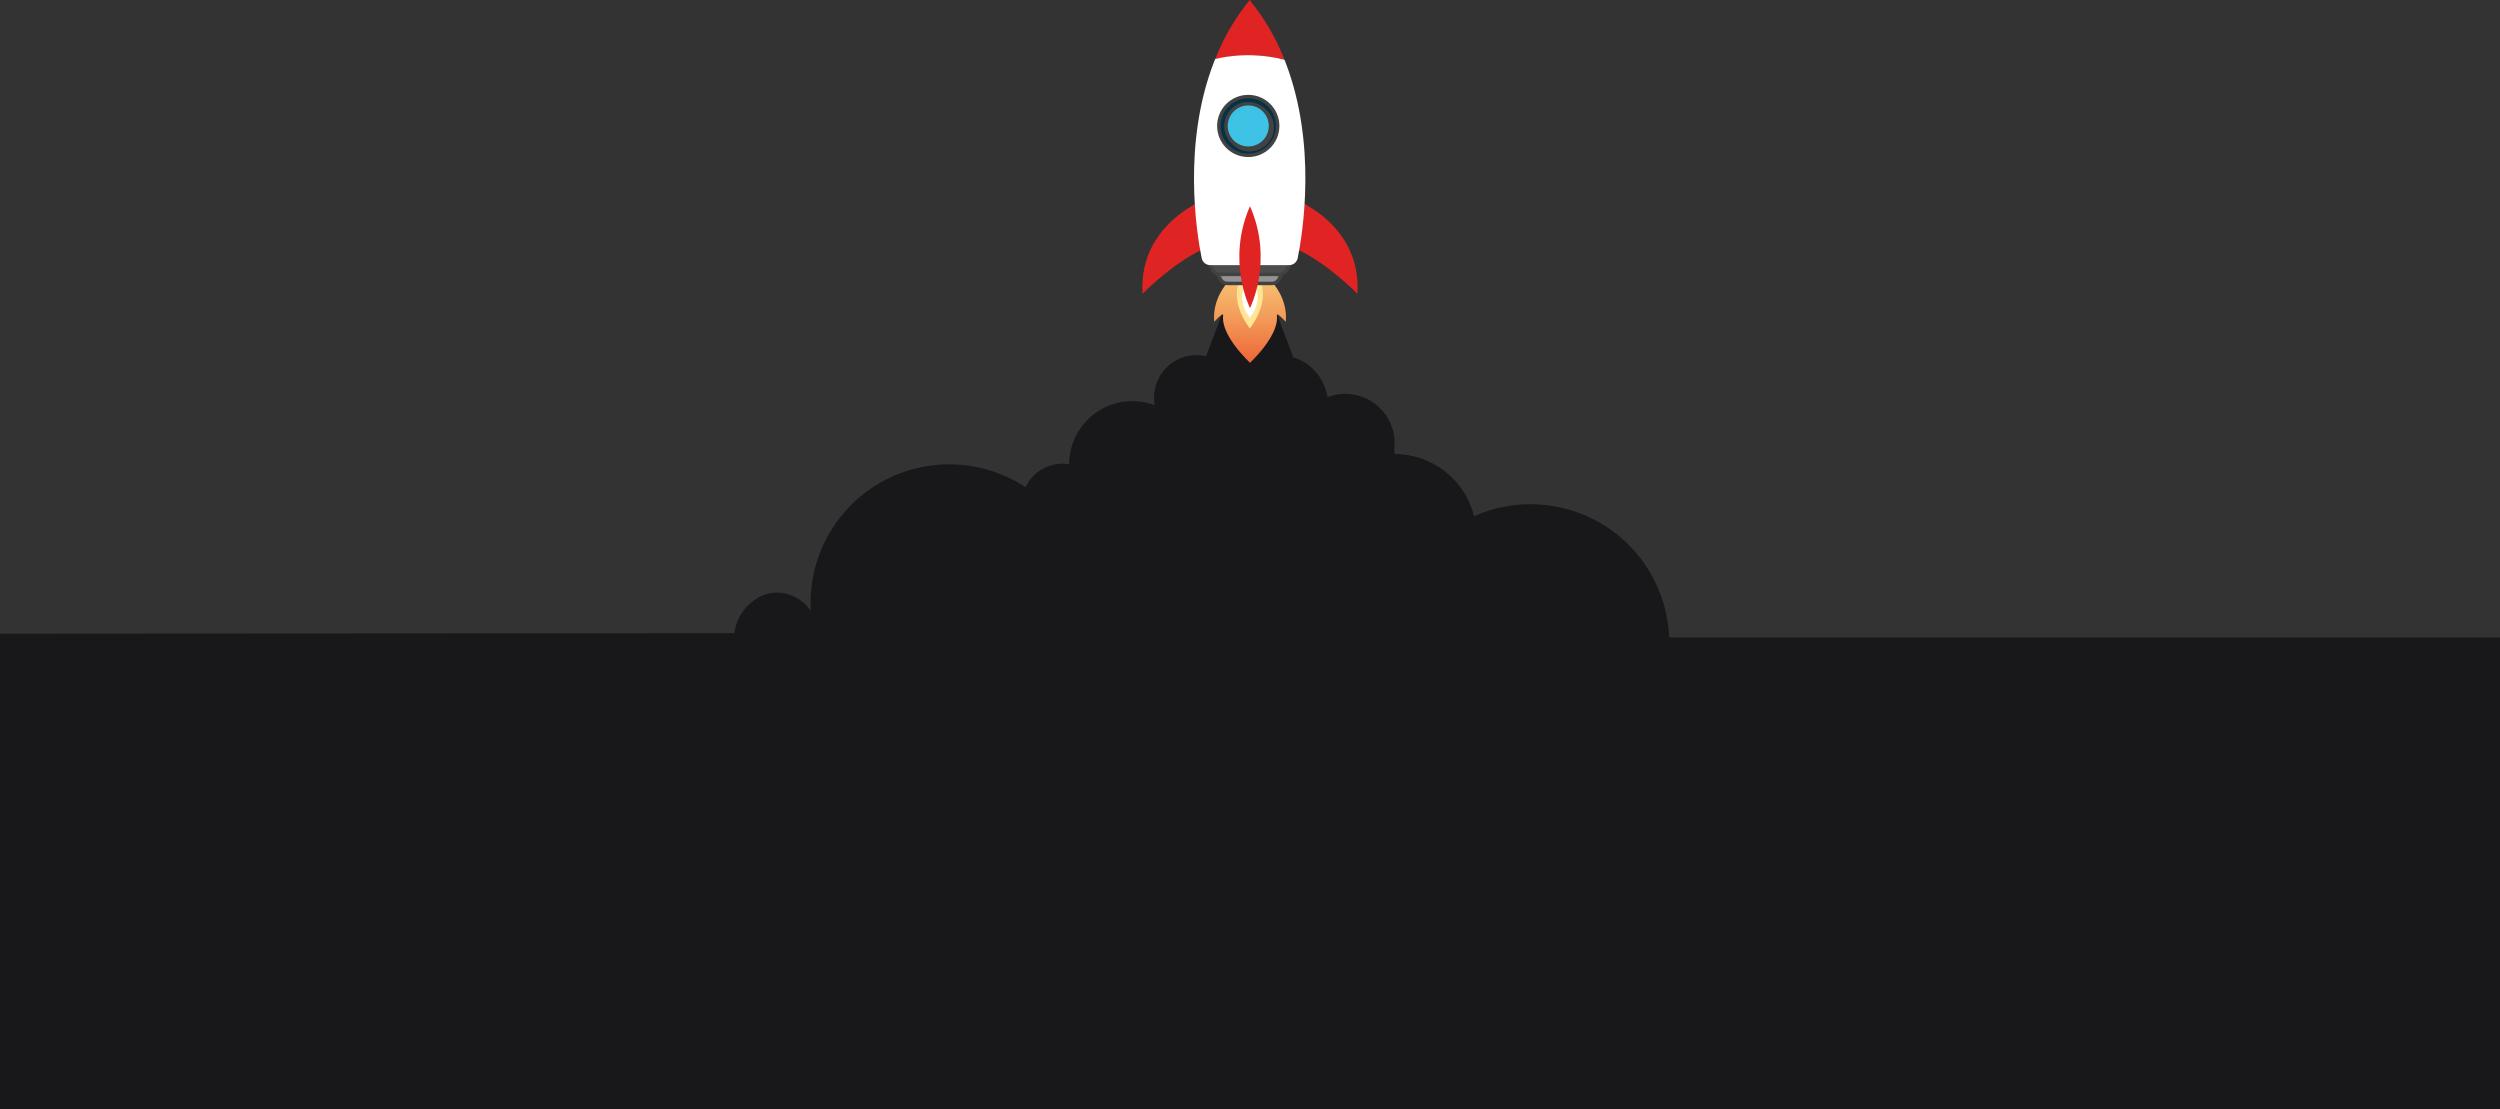 <svg width="1440" height="639" viewBox="0 0 1440 639" fill="none" xmlns="http://www.w3.org/2000/svg">
<rect x="0" y="0" width="1440" height="639" fill="#333333" stroke="none"/>
<path d="M424.686 364.707L0 364.993V639H1440V367.177H961.429C960.927 354.137 957.236 341.419 950.677 330.136C944.118 318.853 934.893 309.349 923.808 302.456C912.723 295.564 900.117 291.492 887.094 290.597C874.07 289.703 861.025 292.014 849.102 297.327C846.554 287.103 840.66 278.023 832.356 271.532C824.053 265.042 813.817 261.512 803.276 261.506C803.276 260.647 803.185 259.803 803.08 258.975C803.606 254.958 803.267 250.874 802.086 246.999C800.905 243.123 798.91 239.544 796.233 236.502C793.556 233.46 790.26 231.024 786.565 229.359C782.871 227.693 778.863 226.836 774.809 226.844C771.315 226.849 767.852 227.498 764.592 228.757C763.801 223.468 761.537 218.507 758.06 214.443C754.582 210.378 750.031 207.373 744.927 205.77L730.987 169H708.383L694.7 205.153C692.9 204.742 691.061 204.53 689.215 204.52C682.723 204.524 676.498 207.105 671.909 211.695C667.32 216.285 664.742 222.509 664.742 228.998C664.753 230.189 664.849 231.377 665.029 232.553C665.029 232.825 664.938 233.081 664.908 233.352C659.406 231.303 653.491 230.616 647.665 231.348C641.84 232.079 636.279 234.209 631.456 237.555C626.632 240.901 622.69 245.364 619.966 250.563C617.242 255.762 615.817 261.542 615.812 267.411C614.536 267.2 613.247 267.089 611.954 267.079C607.492 267.079 603.122 268.355 599.362 270.757C595.602 273.16 592.609 276.588 590.736 280.636C578.69 272.695 564.717 268.164 550.302 267.525C535.887 266.886 521.567 270.163 508.865 277.007C496.164 283.851 485.554 294.008 478.164 306.397C470.774 318.786 466.88 332.944 466.895 347.368C466.895 348.528 466.896 349.688 466.986 350.848C466.986 351.225 466.986 351.616 466.986 351.993C464.871 348.721 461.971 346.031 458.549 344.168C455.127 342.305 451.292 341.328 447.396 341.328C434.481 341.328 422.863 354.057 422.863 366.936" fill="#18181B"/>
<g clip-path="url(#clip0_1019_10722)">
<path d="M733.165 163.057H706.813C706.813 163.057 698.199 172.07 699.384 185.391C700.726 183.877 702.191 182.477 703.763 181.204C703.84 181.145 703.934 181.111 704.031 181.106C704.128 181.102 704.224 181.126 704.307 181.176C704.391 181.226 704.457 181.299 704.498 181.387C704.539 181.475 704.553 181.574 704.538 181.67C704.071 184.674 704.473 193.686 720 209C735.527 193.686 735.929 184.674 735.463 181.67C735.445 181.574 735.457 181.475 735.497 181.386C735.537 181.297 735.603 181.223 735.686 181.172C735.769 181.122 735.866 181.098 735.963 181.103C736.06 181.109 736.154 181.144 736.231 181.204C737.804 182.478 739.271 183.878 740.617 185.391C741.801 172.07 733.165 163.057 733.165 163.057Z" fill="url(#paint0_linear_1019_10722)"/>
<path d="M719.921 152.805C719.921 152.805 703.059 166.176 719.921 189.198C736.79 166.176 719.921 152.805 719.921 152.805Z" fill="#FFE697"/>
<path d="M719.921 161.351C719.921 161.351 709.871 169.338 719.921 183.096C730 169.338 719.921 161.351 719.921 161.351Z" fill="white"/>
<path d="M700.999 157.013L702.915 160.706C703.315 161.475 703.919 162.12 704.661 162.57C705.402 163.02 706.254 163.258 707.122 163.258H732.533C733.401 163.259 734.253 163.022 734.995 162.571C735.737 162.121 736.341 161.476 736.74 160.706L738.657 157.013H700.999Z" fill="#949494" stroke="#424242" stroke-width="2" stroke-miterlimit="10"/>
<path d="M695.572 150.023L698.041 154.777C698.556 155.768 699.334 156.599 700.29 157.18C701.246 157.76 702.342 158.067 703.461 158.067H736.194C737.313 158.068 738.41 157.761 739.366 157.181C740.322 156.6 741.1 155.769 741.614 154.777L744.084 150.023H695.572Z" fill="#4D4D4D" stroke="#424242" stroke-width="2" stroke-miterlimit="10"/>
<path d="M743.222 113.616C743.222 113.616 784.505 127.783 781.878 169.216C781.878 169.216 747.12 133.849 728.205 141.42L743.222 113.616Z" fill="#E02424"/>
<path d="M696.763 113.616C696.763 113.616 655.494 127.783 658.122 169.202C658.122 169.202 692.88 133.834 711.795 141.405L696.763 113.616Z" fill="#E02424"/>
<path d="M739.877 34.414C734.997 21.984 728.232 10.377 719.821 0V0C711.492 10.27 704.777 21.746 699.908 34.034C713.071 30.981 726.774 31.111 739.877 34.414Z" fill="#E02424"/>
<path d="M740.423 35.848L739.87 34.414C717.782 28.75 699.9 34.041 699.9 34.041L699.204 35.848C680.971 83.009 689.233 134.236 692.169 148.704C692.402 149.834 693.017 150.849 693.911 151.579C694.806 152.309 695.924 152.709 697.079 152.712H742.555C743.709 152.709 744.826 152.31 745.721 151.582C746.615 150.853 747.231 149.84 747.465 148.711C750.401 134.236 758.67 83.009 740.423 35.848Z" fill="white"/>
<path d="M718.995 89.462C728.347 89.462 735.929 81.889 735.929 72.549C735.929 63.208 728.347 55.636 718.995 55.636C709.643 55.636 702.061 63.208 702.061 72.549C702.061 81.889 709.643 89.462 718.995 89.462Z" fill="#043146" stroke="#424242" stroke-width="2" stroke-miterlimit="10"/>
<path d="M724.717 85.315C731.34 82.61 734.514 75.054 731.806 68.439C729.097 61.823 721.532 58.653 714.909 61.358C708.285 64.063 705.111 71.619 707.82 78.235C710.528 84.85 718.093 88.02 724.717 85.315Z" fill="#7C7C7C" stroke="#424242" stroke-width="2" stroke-miterlimit="10"/>
<path d="M718.995 85.368C726.084 85.368 731.83 79.629 731.83 72.549C731.83 65.469 726.084 59.73 718.995 59.73C711.907 59.73 706.16 65.469 706.16 72.549C706.16 79.629 711.907 85.368 718.995 85.368Z" fill="#3EC2E5" stroke="#424242" stroke-width="2" stroke-miterlimit="10"/>
<g opacity="0.08">
<path opacity="0.08" d="M719.814 61.895C722.224 61.897 724.586 62.577 726.628 63.858C728.669 65.138 730.308 66.968 731.356 69.136C730.533 66.145 728.65 63.554 726.059 61.844C723.467 60.134 720.342 59.422 717.264 59.838C714.186 60.255 711.364 61.773 709.322 64.111C707.28 66.448 706.157 69.447 706.16 72.549C706.158 74.49 706.602 76.406 707.459 78.148C706.917 76.244 706.826 74.241 707.193 72.295C707.559 70.35 708.374 68.517 709.572 66.94C710.771 65.363 712.32 64.087 714.097 63.211C715.875 62.336 717.832 61.885 719.814 61.895Z" fill="black" stroke="#424242" stroke-width="2" stroke-miterlimit="10"/>
</g>
<path d="M720 118.778C706.167 150.231 720 177.418 720 177.418C720 177.418 733.833 150.231 720 118.778Z" fill="#E02424"/>
</g>
<defs>
<linearGradient id="paint0_linear_1019_10722" x1="720" y1="163.057" x2="720" y2="209" gradientUnits="userSpaceOnUse">
<stop offset="0.01" stop-color="#F7BD6F"/>
<stop offset="0.45" stop-color="#F39958"/>
<stop offset="1" stop-color="#ED6637"/>
</linearGradient>
<clipPath id="clip0_1019_10722">
<rect width="124" height="209" fill="white" transform="translate(658)"/>
</clipPath>
</defs>
</svg>
